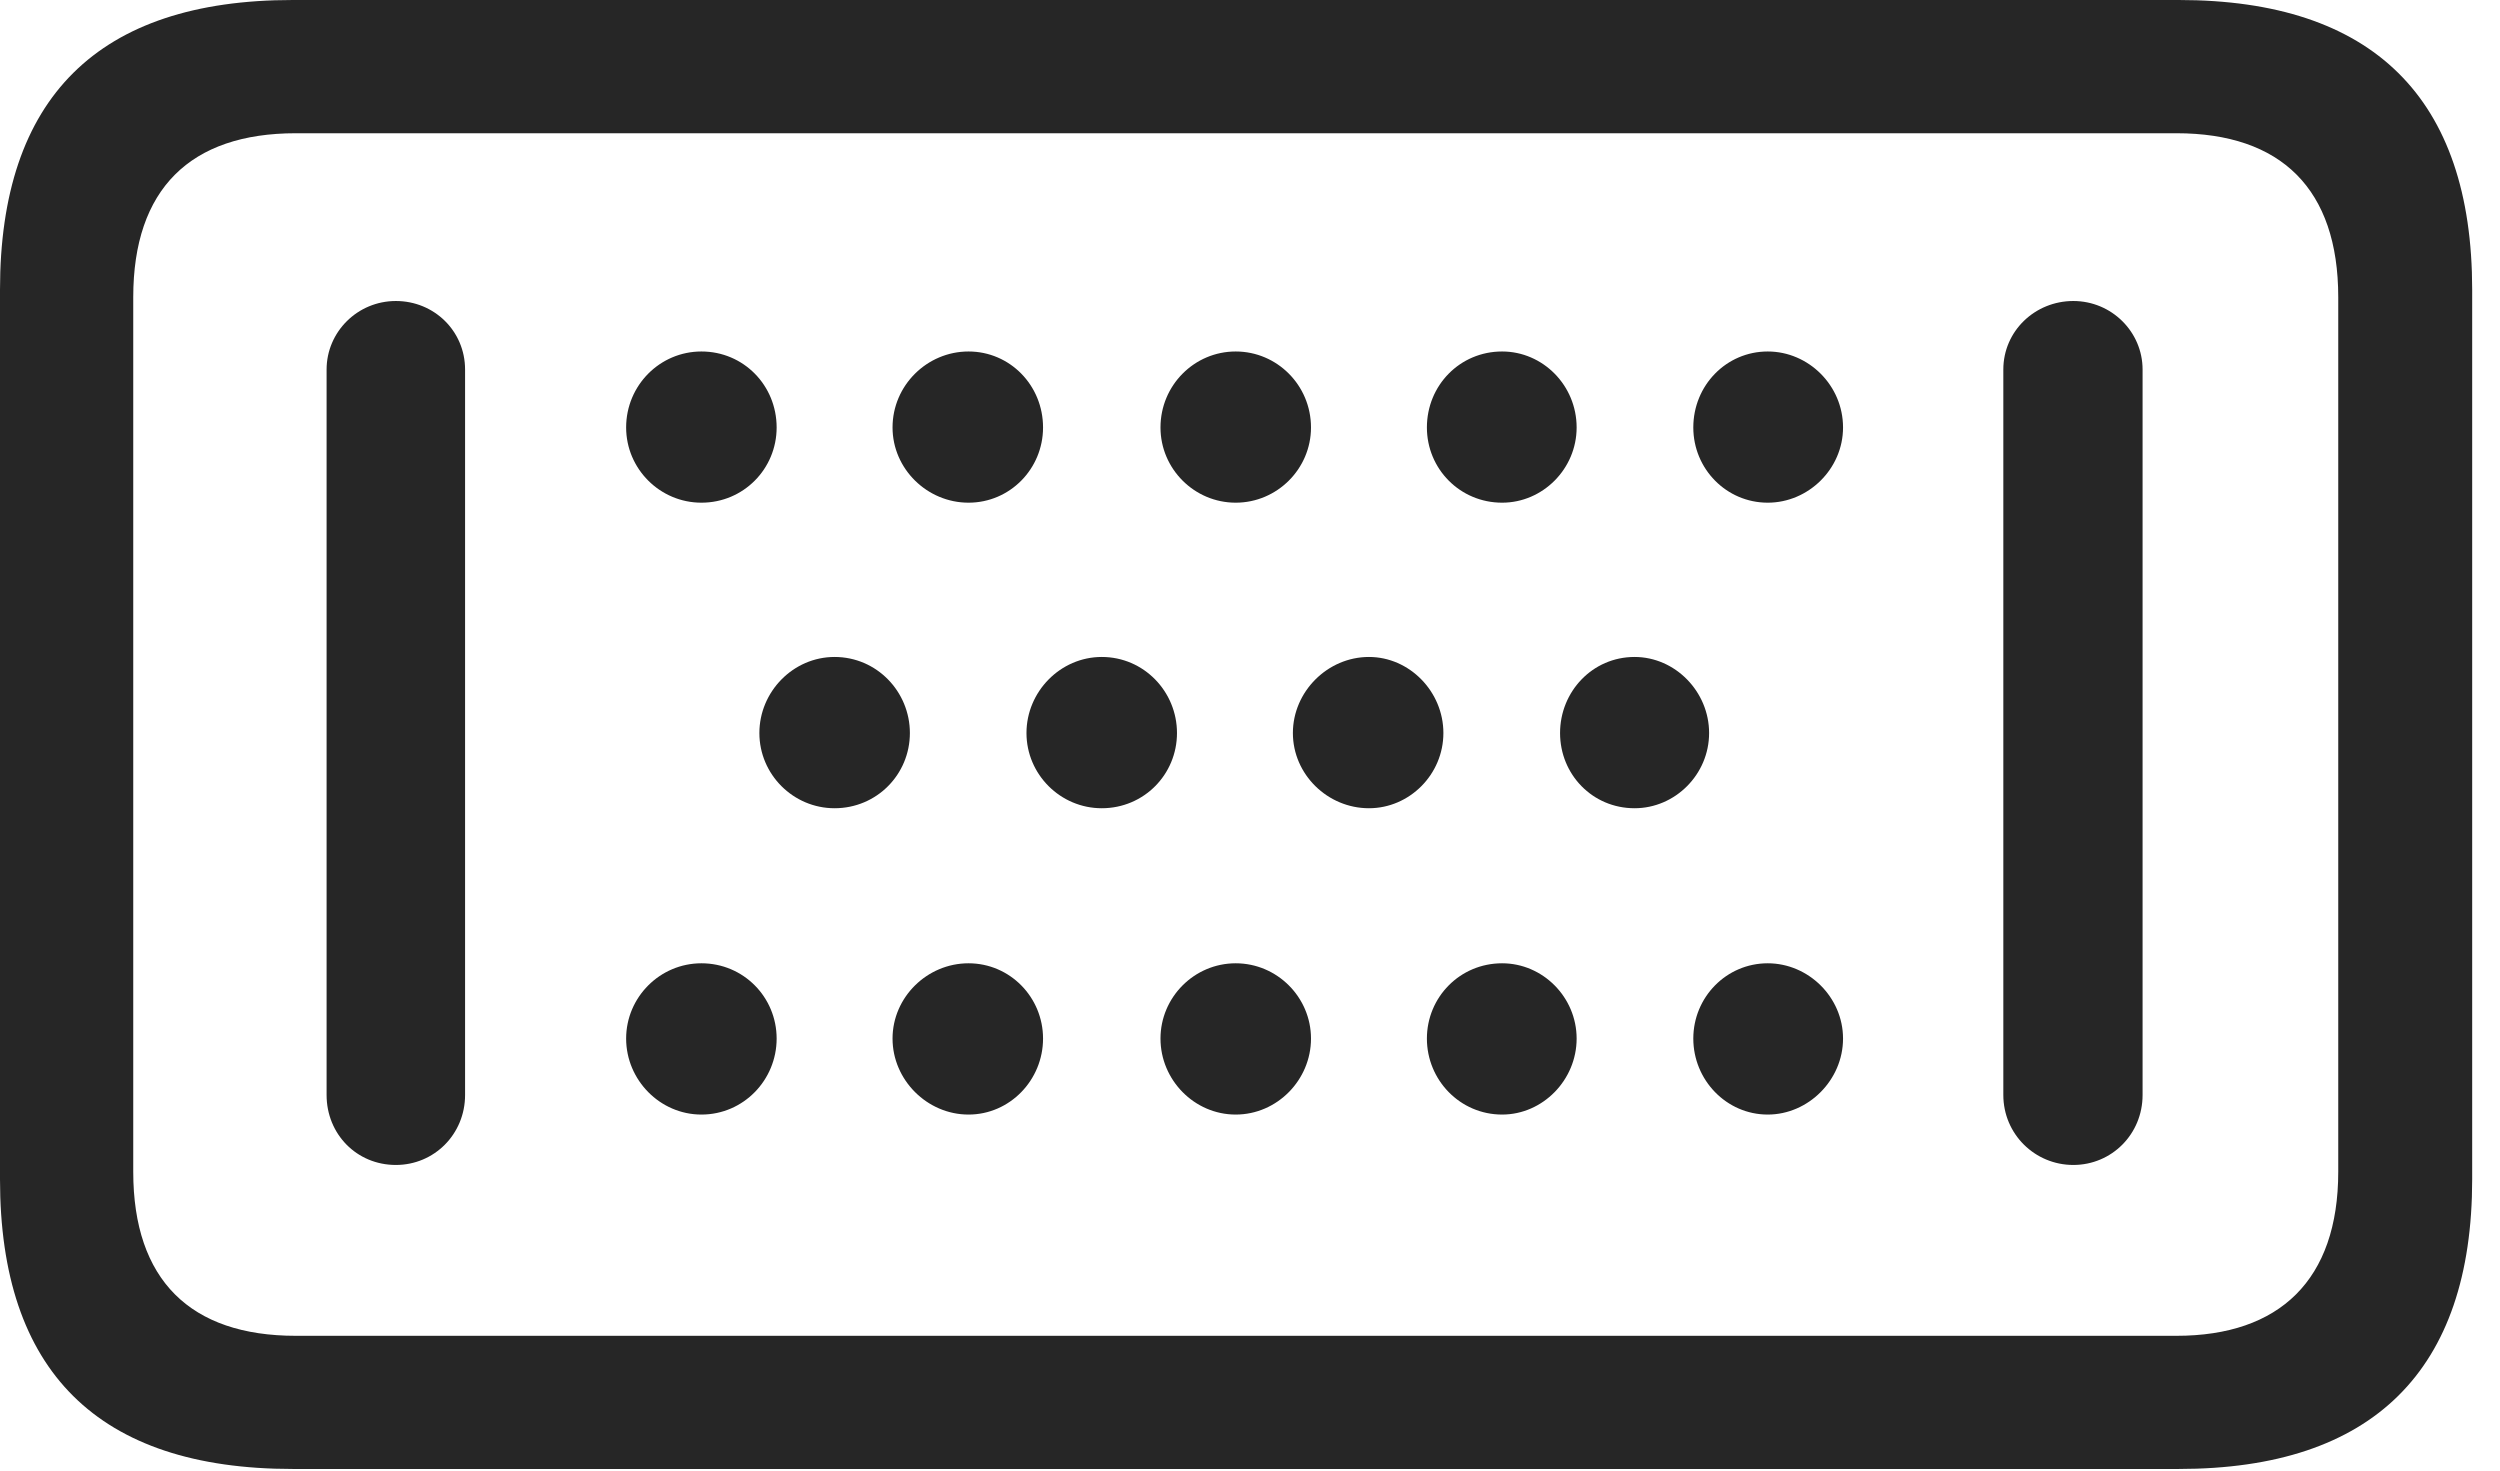 <?xml version="1.0" encoding="UTF-8"?>
<!--Generator: Apple Native CoreSVG 326-->
<!DOCTYPE svg
PUBLIC "-//W3C//DTD SVG 1.1//EN"
       "http://www.w3.org/Graphics/SVG/1.1/DTD/svg11.dtd">
<svg version="1.1" xmlns="http://www.w3.org/2000/svg" xmlns:xlink="http://www.w3.org/1999/xlink" viewBox="0 0 32.441 19.092">
 <g>
  <rect height="19.092" opacity="0" width="32.441" x="0" y="0"/>
  <path d="M5.137 15.117C5.635 15.117 6.035 14.717 6.035 14.209L6.035 4.795C6.035 4.297 5.635 3.906 5.137 3.906C4.639 3.906 4.238 4.307 4.238 4.795L4.238 14.209C4.238 14.717 4.629 15.117 5.137 15.117ZM9.102 14.463C9.648 14.463 10.078 14.014 10.078 13.477C10.078 12.94 9.648 12.5 9.102 12.5C8.564 12.5 8.125 12.94 8.125 13.477C8.125 14.014 8.564 14.463 9.102 14.463ZM12.568 14.463C13.105 14.463 13.535 14.014 13.535 13.477C13.535 12.94 13.105 12.5 12.568 12.5C12.031 12.5 11.582 12.94 11.582 13.477C11.582 14.014 12.031 14.463 12.568 14.463ZM16.035 14.463C16.572 14.463 17.012 14.014 17.012 13.477C17.012 12.94 16.572 12.5 16.035 12.5C15.498 12.5 15.059 12.94 15.059 13.477C15.059 14.014 15.498 14.463 16.035 14.463ZM19.492 14.463C20.02 14.463 20.459 14.014 20.459 13.477C20.459 12.94 20.02 12.5 19.492 12.5C18.945 12.5 18.516 12.94 18.516 13.477C18.516 14.014 18.945 14.463 19.492 14.463ZM22.939 14.463C23.467 14.463 23.916 14.014 23.916 13.477C23.916 12.94 23.467 12.5 22.939 12.5C22.402 12.5 21.973 12.94 21.973 13.477C21.973 14.014 22.402 14.463 22.939 14.463ZM10.83 10.488C11.377 10.488 11.807 10.049 11.807 9.512C11.807 8.975 11.377 8.525 10.83 8.525C10.293 8.525 9.854 8.975 9.854 9.512C9.854 10.049 10.293 10.488 10.83 10.488ZM14.297 10.488C14.844 10.488 15.273 10.049 15.273 9.512C15.273 8.975 14.844 8.525 14.297 8.525C13.76 8.525 13.32 8.975 13.32 9.512C13.32 10.049 13.76 10.488 14.297 10.488ZM17.764 10.488C18.291 10.488 18.73 10.049 18.73 9.512C18.73 8.975 18.291 8.525 17.764 8.525C17.227 8.525 16.777 8.975 16.777 9.512C16.777 10.049 17.227 10.488 17.764 10.488ZM21.211 10.488C21.738 10.488 22.178 10.049 22.178 9.512C22.178 8.975 21.738 8.525 21.211 8.525C20.664 8.525 20.244 8.975 20.244 9.512C20.244 10.049 20.664 10.488 21.211 10.488ZM9.102 6.523C9.648 6.523 10.078 6.084 10.078 5.547C10.078 5 9.648 4.561 9.102 4.561C8.564 4.561 8.125 5 8.125 5.547C8.125 6.084 8.564 6.523 9.102 6.523ZM12.568 6.523C13.105 6.523 13.535 6.084 13.535 5.547C13.535 5 13.105 4.561 12.568 4.561C12.031 4.561 11.582 5 11.582 5.547C11.582 6.084 12.031 6.523 12.568 6.523ZM16.035 6.523C16.572 6.523 17.012 6.084 17.012 5.547C17.012 5 16.572 4.561 16.035 4.561C15.498 4.561 15.059 5 15.059 5.547C15.059 6.084 15.498 6.523 16.035 6.523ZM19.492 6.523C20.02 6.523 20.459 6.084 20.459 5.547C20.459 5 20.02 4.561 19.492 4.561C18.945 4.561 18.516 5 18.516 5.547C18.516 6.084 18.945 6.523 19.492 6.523ZM22.939 6.523C23.467 6.523 23.916 6.084 23.916 5.547C23.916 5 23.467 4.561 22.939 4.561C22.402 4.561 21.973 5 21.973 5.547C21.973 6.084 22.402 6.523 22.939 6.523ZM26.904 15.117C27.402 15.117 27.803 14.717 27.803 14.209L27.803 4.795C27.803 4.307 27.402 3.906 26.904 3.906C26.406 3.906 25.996 4.297 25.996 4.795L25.996 14.209C25.996 14.717 26.406 15.117 26.904 15.117ZM3.799 19.062L28.271 19.062C30.791 19.062 32.08 17.783 32.08 15.303L32.08 3.76C32.08 1.27 30.791 0 28.271 0L3.799 0C1.27 0 0 1.27 0 3.76L0 15.303C0 17.793 1.27 19.062 3.799 19.062ZM3.838 17.334C2.471 17.334 1.729 16.611 1.729 15.205L1.729 3.857C1.729 2.451 2.471 1.729 3.838 1.729L28.242 1.729C29.6 1.729 30.342 2.451 30.342 3.857L30.342 15.205C30.342 16.611 29.58 17.334 28.242 17.334Z" fill="black" fill-opacity="0.85"/>
 </g>
</svg>
